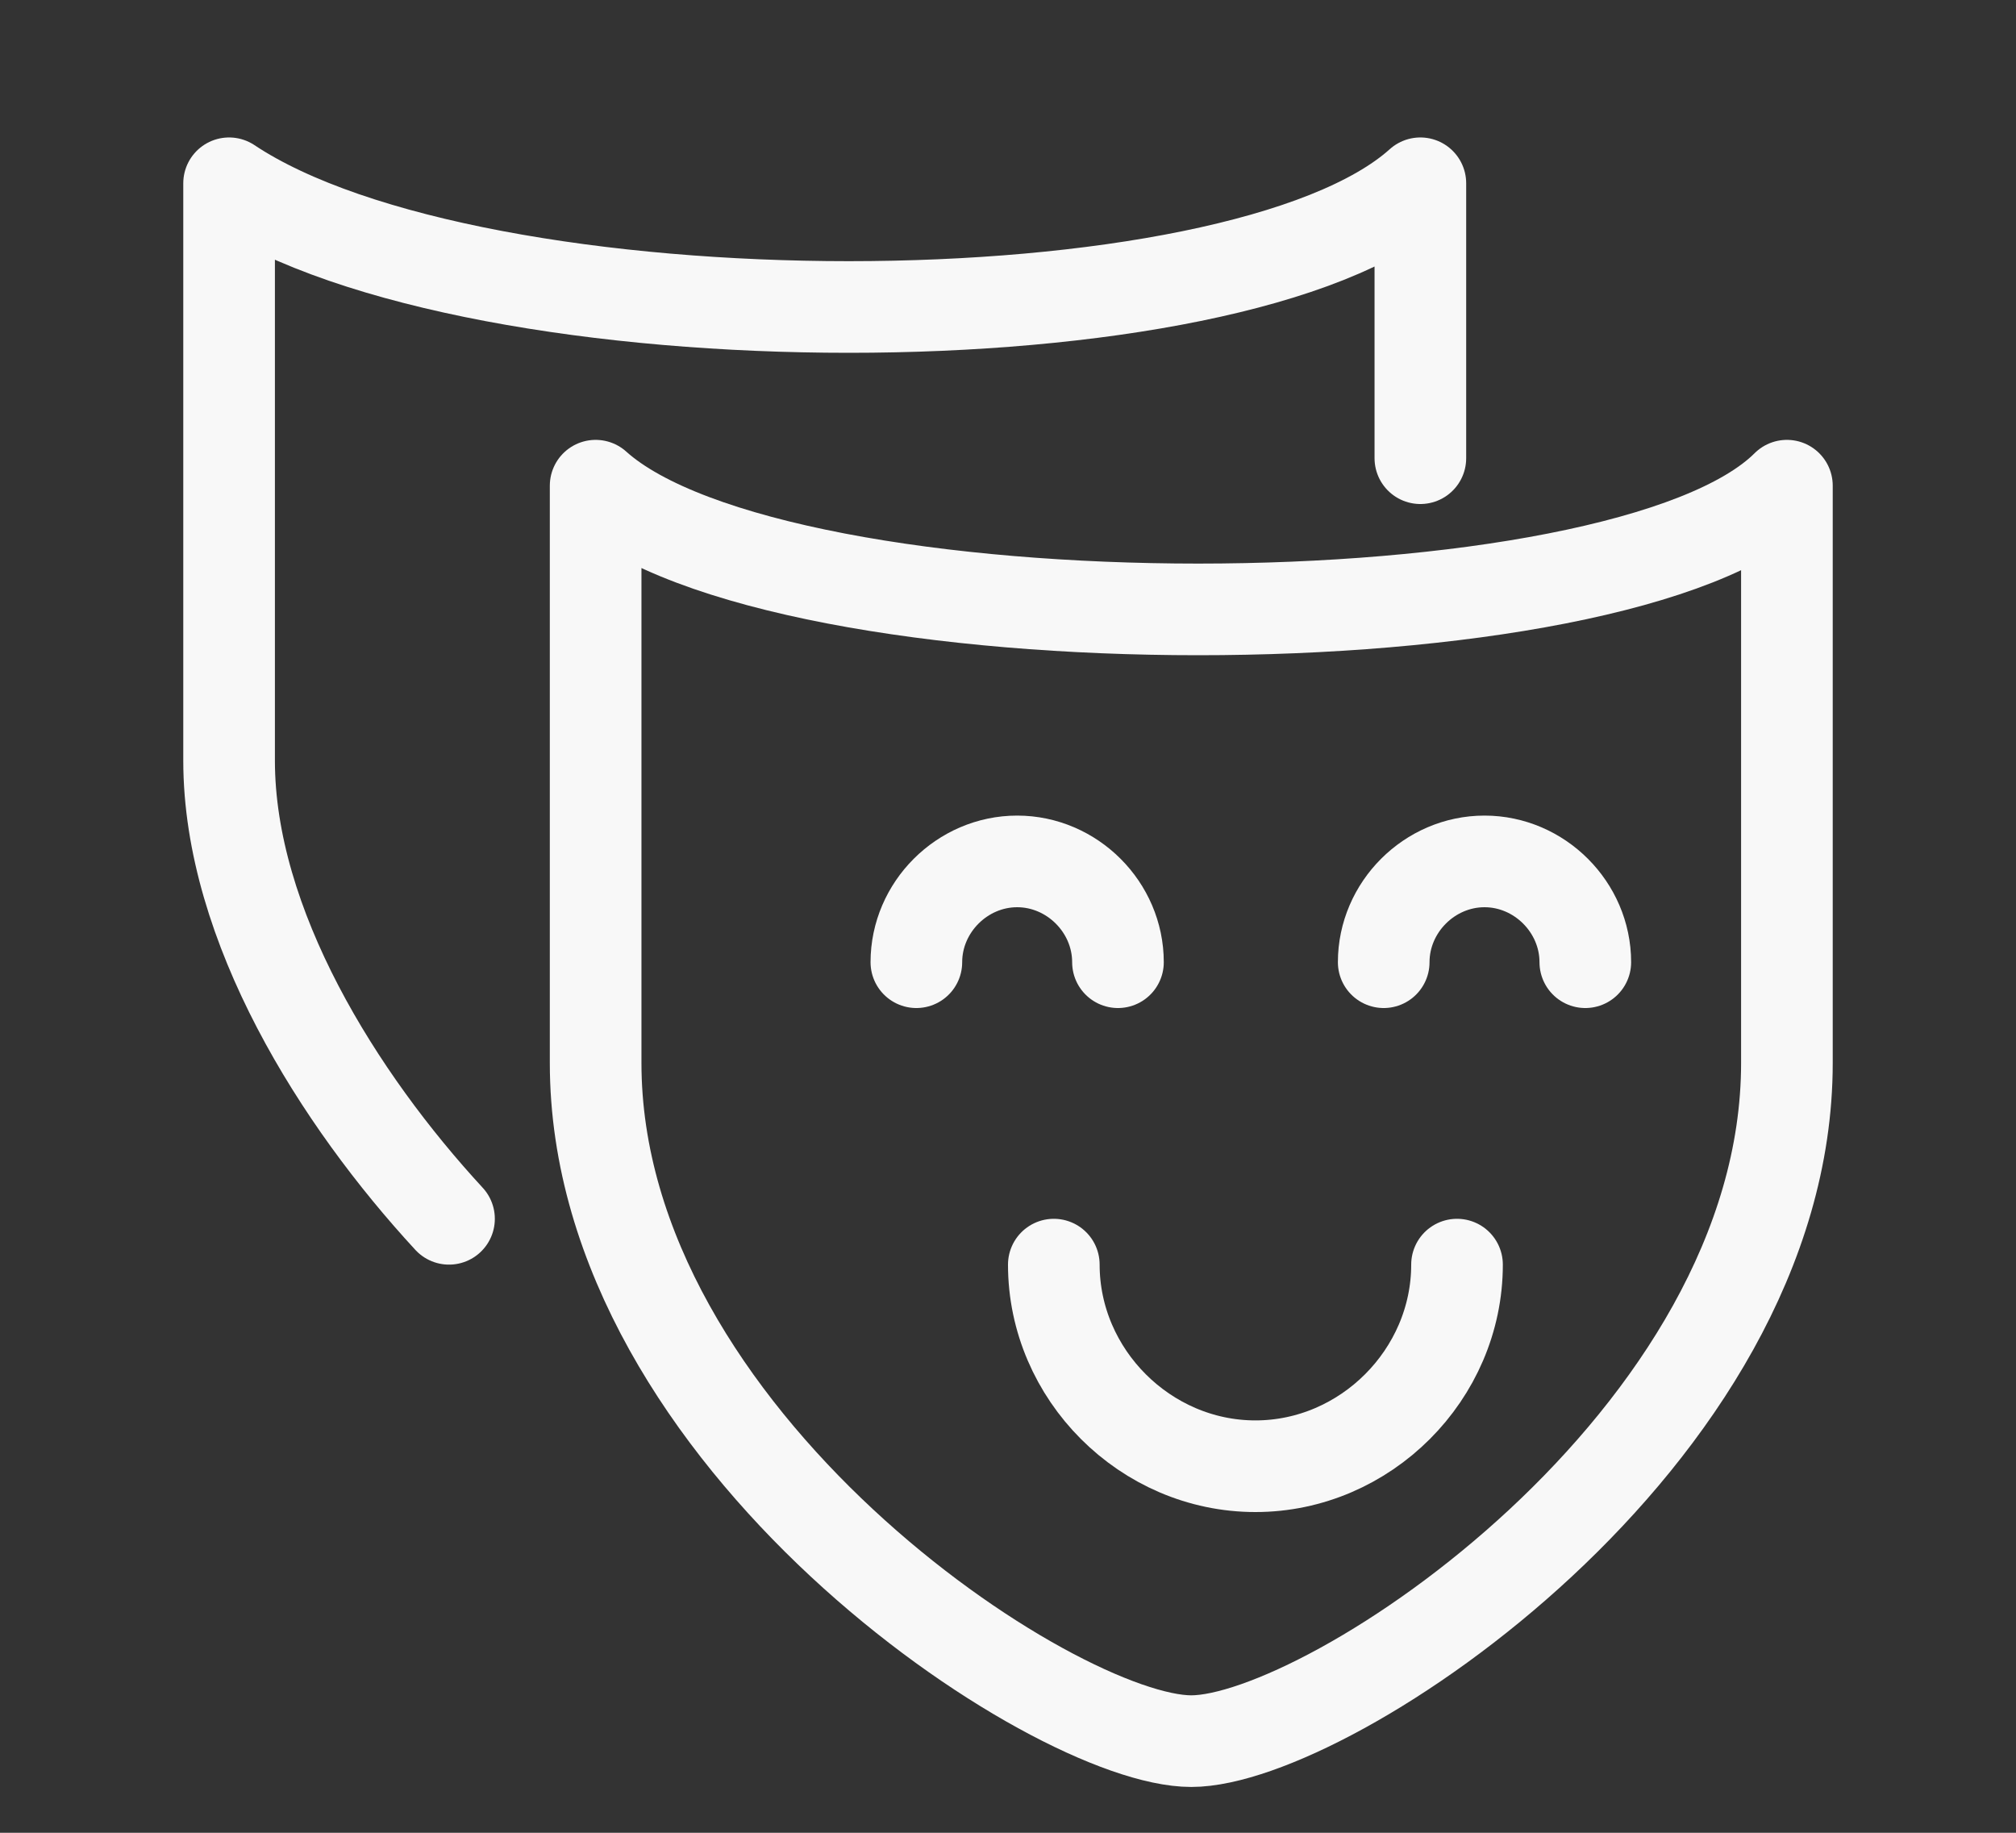 <?xml version="1.0" encoding="utf-8"?>
<!-- Generator: Adobe Illustrator 19.1.0, SVG Export Plug-In . SVG Version: 6.00 Build 0)  -->
<svg version="1.1" id="Слой_1" xmlns="http://www.w3.org/2000/svg" xmlns:xlink="http://www.w3.org/1999/xlink" x="0px" y="0px"
	 viewBox="0 0 22 20" style="enable-background:new 0 0 22 20;" xml:space="preserve">
<rect x="0" y="0" width="22" height="20" fill="#333333" stroke="none"/>
<style type="text/css">
	.st0{fill:none;stroke:#F8F8F8;stroke-linecap:round;stroke-linejoin:round;stroke-miterlimit:10;}
</style>
<g id="XMLID_56_">
	<path id="XMLID_47_" class="st0" d="M19.5,11.6V5.3c-1.8,1.8-11,1.8-13,0v6.3c0,4.1,5,7.4,6.5,7.4S19.5,15.7,19.5,11.6z"/>
	<path id="XMLID_46_" class="st0" d="M15.5,5V2c-2,1.8-10.3,1.8-13,0v6.3c0,1.8,1.2,3.7,2.4,5"/>
	<path id="XMLID_45_" class="st0" d="M15.9,13.8c0,1.2-1,2.2-2.2,2.2c-1.2,0-2.2-1-2.2-2.2"/>
	<path id="XMLID_44_" class="st0" d="M15.1,10.5c0-0.6,0.5-1.1,1.1-1.1c0.6,0,1.1,0.5,1.1,1.1"/>
	<path id="XMLID_42_" class="st0" d="M10,10.5c0-0.6,0.5-1.1,1.1-1.1c0.6,0,1.1,0.5,1.1,1.1"/>
</g>
</svg>
